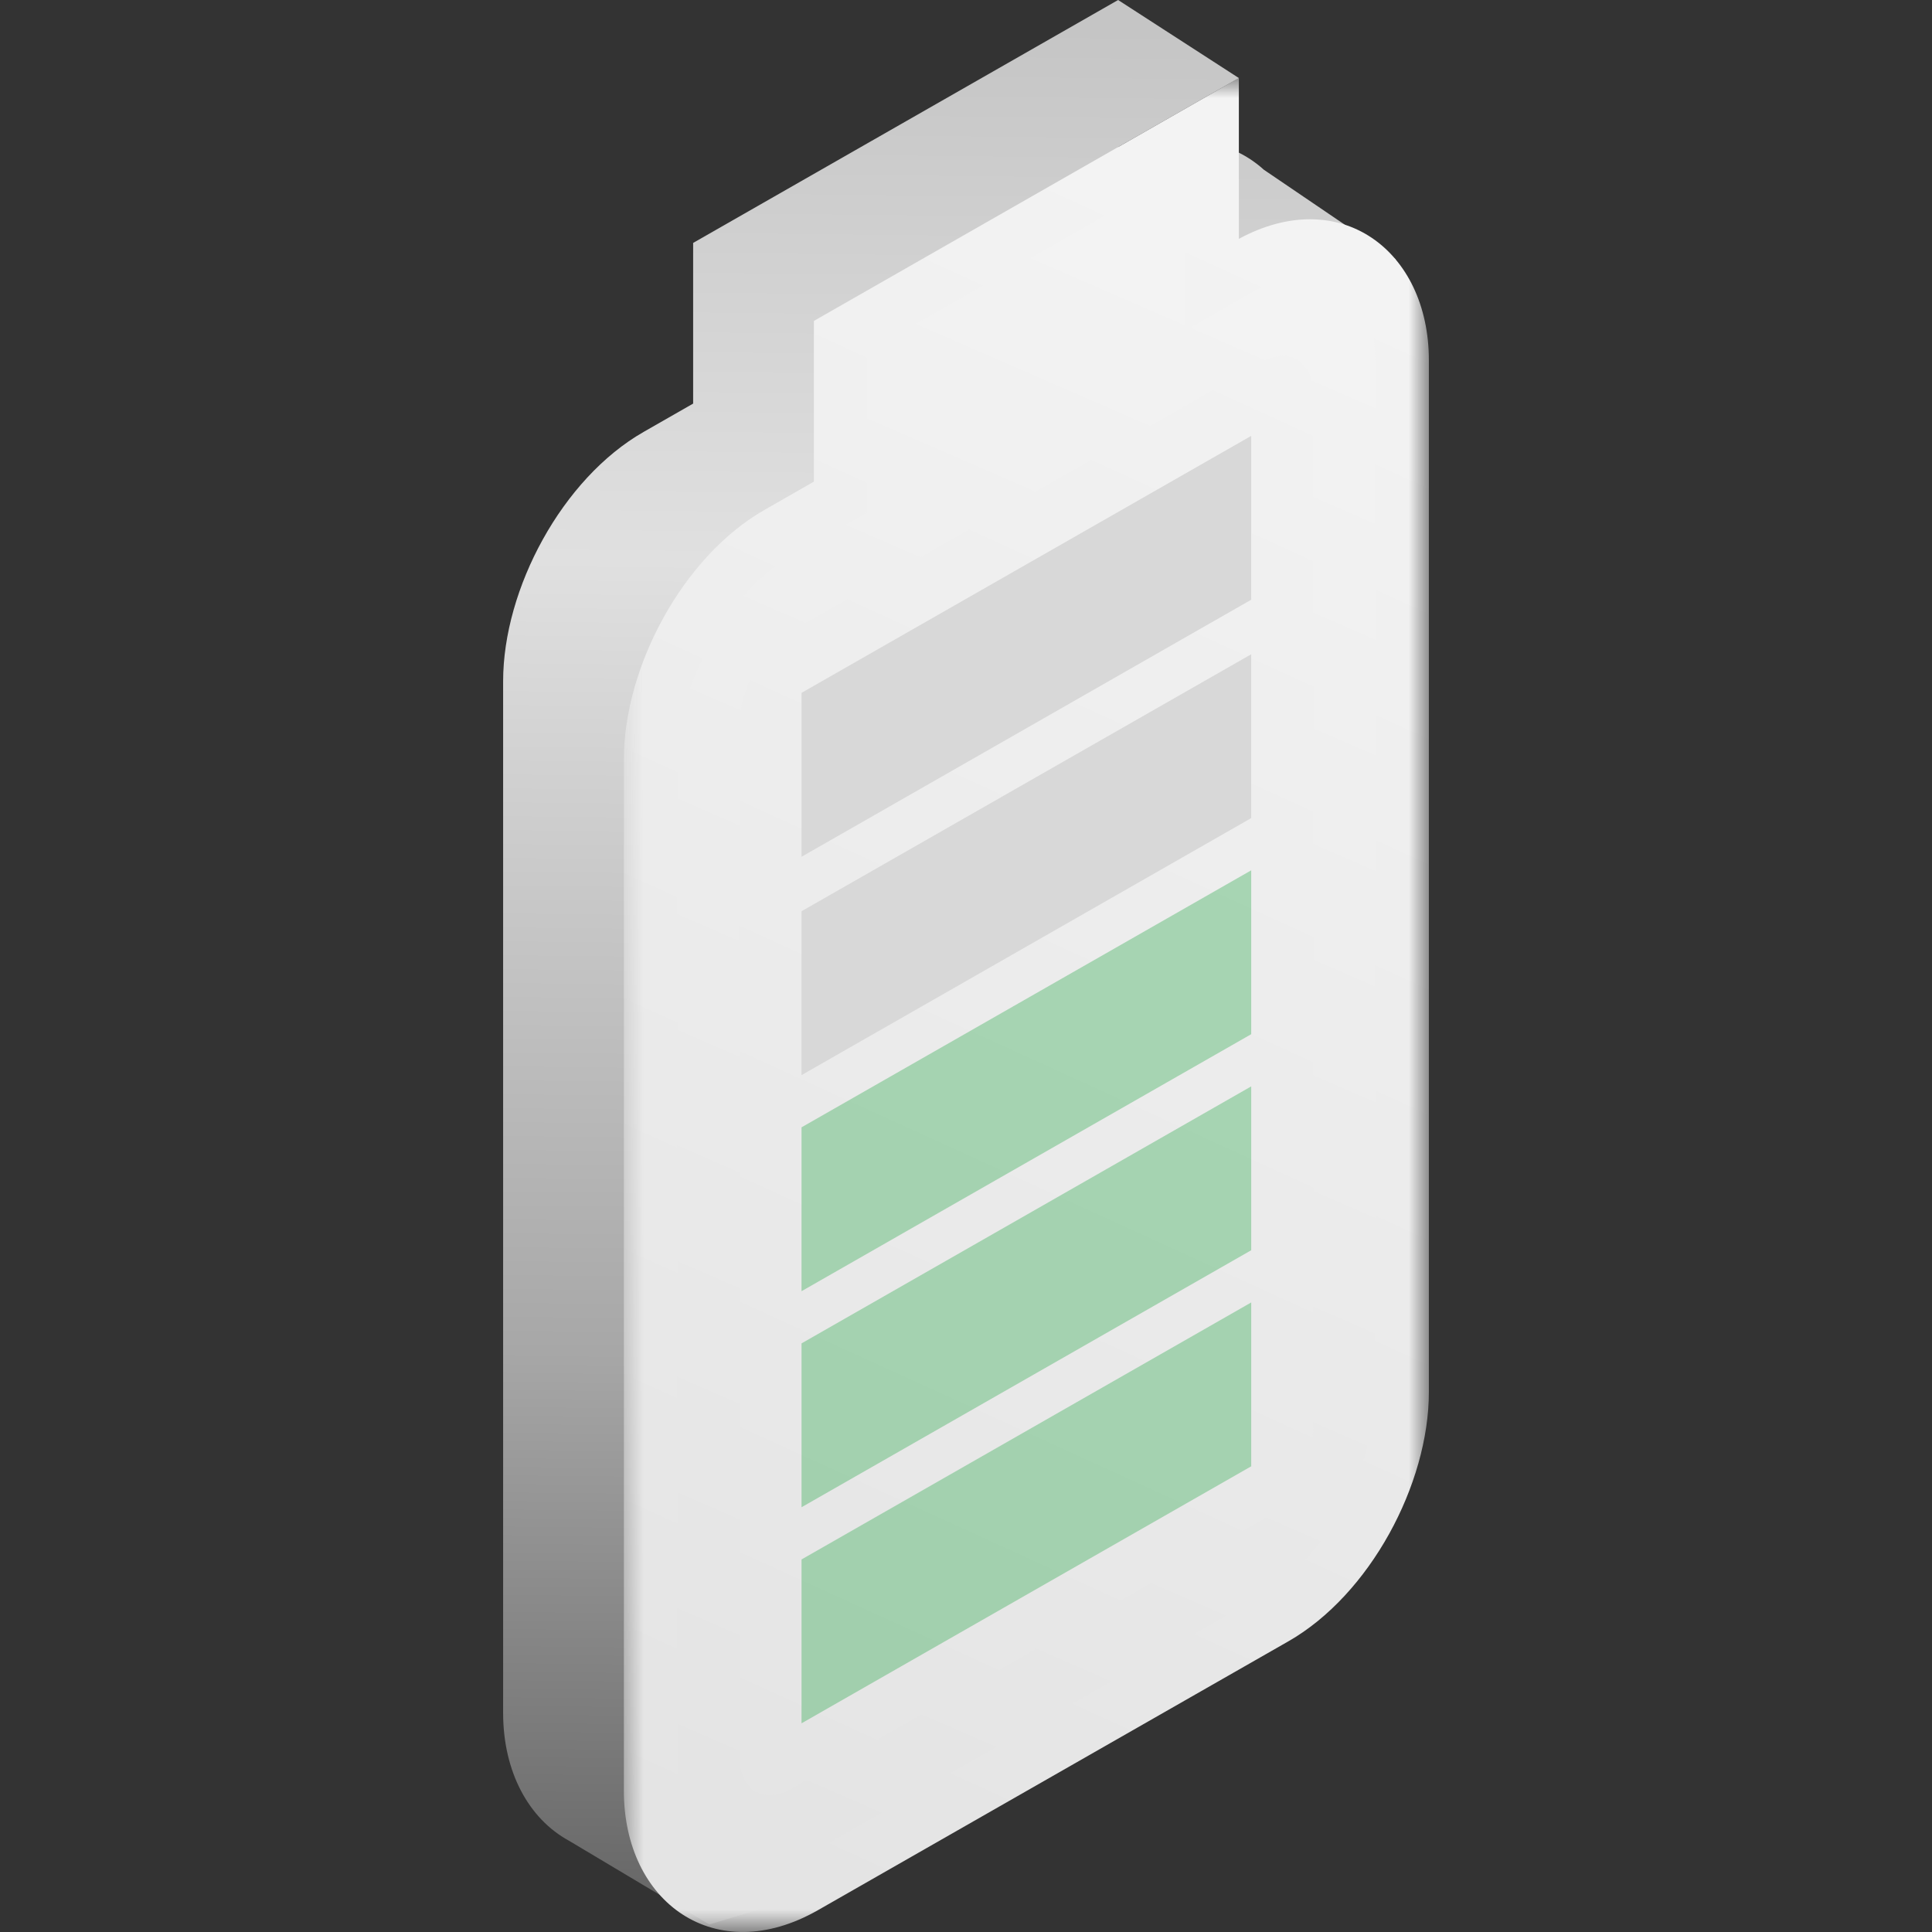 <?xml version="1.0" encoding="UTF-8"?>
<svg width="48px" height="48px" viewBox="0 0 48 48" version="1.1" xmlns="http://www.w3.org/2000/svg" xmlns:xlink="http://www.w3.org/1999/xlink">
    <rect x="0" y="0" width="48" height="48" fill="#333333" stroke="none"/>
    <title>icon_储能BMS</title>
    <defs>
        <linearGradient x1="54.896%" y1="1.958%" x2="55.357%" y2="100%" id="linearGradient-1">
            <stop stop-color="#C5C5C5" offset="0%"></stop>
            <stop stop-color="#E0E0E0" offset="28.1%"></stop>
            <stop stop-color="#A7A7A7" offset="69.6%"></stop>
            <stop stop-color="#636363" offset="100%"></stop>
        </linearGradient>
        <polygon id="path-2" points="0 0 20 0 20 46.061 0 46.061"></polygon>
        <linearGradient x1="40.573%" y1="3.543%" x2="59.427%" y2="100%" id="linearGradient-4">
            <stop stop-color="#F3F3F3" offset="0%"></stop>
            <stop stop-color="#E4E4E4" offset="100%"></stop>
        </linearGradient>
        <linearGradient x1="41.66%" y1="3.543%" x2="58.34%" y2="100%" id="linearGradient-5">
            <stop stop-color="#F3F3F3" offset="0%"></stop>
            <stop stop-color="#E4E4E4" offset="100%"></stop>
        </linearGradient>
    </defs>
    <g id="光储充及工商储管理系统V1.3" stroke="none" stroke-width="1" fill="none" fill-rule="evenodd">
        <g id="3_2_8.设备监视_示范站站点拓扑_通信拓扑" transform="translate(-1308, -704)">
            <g id="main" transform="translate(212, 102)">
                <g transform="translate(60, 40)" id="3">
                    <g transform="translate(0, 245)">
                        <g transform="translate(907, 275)" id="编组-2">
                            <g transform="translate(116.5, 42)">
                                <g id="icon_储能BMS" transform="translate(36.5, 24) scale(-1, 1) translate(-36.5, -24) translate(12.5, 0)">
                                    <rect id="BG" x="0" y="0" width="48" height="48"></rect>
                                    <g id="白底备份" transform="translate(13.321, 0)" fill="url(#linearGradient-1)" fill-rule="nonzero">
                                        <path d="M6.9,0 L17.458,6.035 L17.458,10.027 L18.687,10.73 C20.712,11.887 22.179,14.63 22.179,16.926 L22.179,42.555 C22.179,44.032 21.535,45.191 20.547,45.73 L17.057,47.812 L14.179,46.949 L16.644,45.111 L5.671,38.84 C3.646,37.683 2.179,34.939 2.179,32.644 L2.178,7.237 L0,6.444 L3.279,4.217 C4.164,3.417 5.484,3.229 6.9,3.995 L6.899,3.653 L3.9,1.939 L6.9,0 Z" id="形状结合"></path>
                                    </g>
                                    <g id="白底" transform="translate(12.5, 1.939)">
                                        <mask id="mask-3" fill="white">
                                            <use xlink:href="#path-2"></use>
                                        </mask>
                                        <g id="Clip-2"></g>
                                        <path d="M4.721,-0 L15.279,6.034 L15.279,10.027 L16.508,10.73 C18.533,11.887 20,14.63 20,16.926 L20,42.555 C20,45.329 17.729,46.976 15.177,45.518 L3.492,38.84 C1.467,37.683 -7.2373699e-05,34.939 -7.2373699e-05,32.644 L-7.2373699e-05,7.015 C-7.2373699e-05,4.278 2.211,2.637 4.721,3.995 L4.721,-0 Z" id="Fill-1" fill="url(#linearGradient-4)" fill-rule="nonzero" mask="url(#mask-3)"></path>
                                    </g>
                                    <path d="M16.657,9.005 C15.953,8.603 15.371,8.978 15.371,9.835 L15.371,35.465 C15.371,36.322 15.953,37.362 16.657,37.764 L28.343,44.442 C29.047,44.845 29.628,44.47 29.628,43.613 L29.628,17.983 C29.628,17.127 29.047,16.087 28.343,15.684 C22.999,12.63 22,12.059 16.657,9.005 M16.657,7.128 L18.549,8.21 L18.549,4.217 L26.45,8.732 L26.45,12.725 L28.343,13.807 C29.898,14.696 31.171,16.972 31.171,18.865 L31.171,44.494 C31.171,46.387 29.898,47.209 28.343,46.32 L16.657,39.641 C15.101,38.752 13.829,36.476 13.829,34.583 L13.829,8.954 C13.829,7.061 15.101,6.239 16.657,7.128" id="Fill-3" fill="url(#linearGradient-5)" fill-rule="nonzero"></path>
                                    <polygon id="Fill-1" fill="#009A29" opacity="0.3" points="16.914 32.359 16.914 36.43 28.086 42.815 28.086 38.744"></polygon>
                                    <polygon id="Fill-2" fill="#009A29" opacity="0.3" points="16.914 26.991 16.914 31.062 28.086 37.447 28.086 33.376"></polygon>
                                    <polygon id="Fill-3" fill="#009A29" opacity="0.3" points="16.914 21.623 16.914 25.694 28.086 32.079 28.086 28.008"></polygon>
                                    <polygon id="Fill-4" fill="#D8D8D8" points="16.914 16.255 16.914 20.325 28.086 26.711 28.086 22.639"></polygon>
                                    <polygon id="Fill-5" fill="#D8D8D8" points="16.914 10.829 16.914 14.9 28.086 21.286 28.086 17.214"></polygon>
                                </g>
                            </g>
                        </g>
                    </g>
                </g>
            </g>
        </g>
    </g>
</svg>